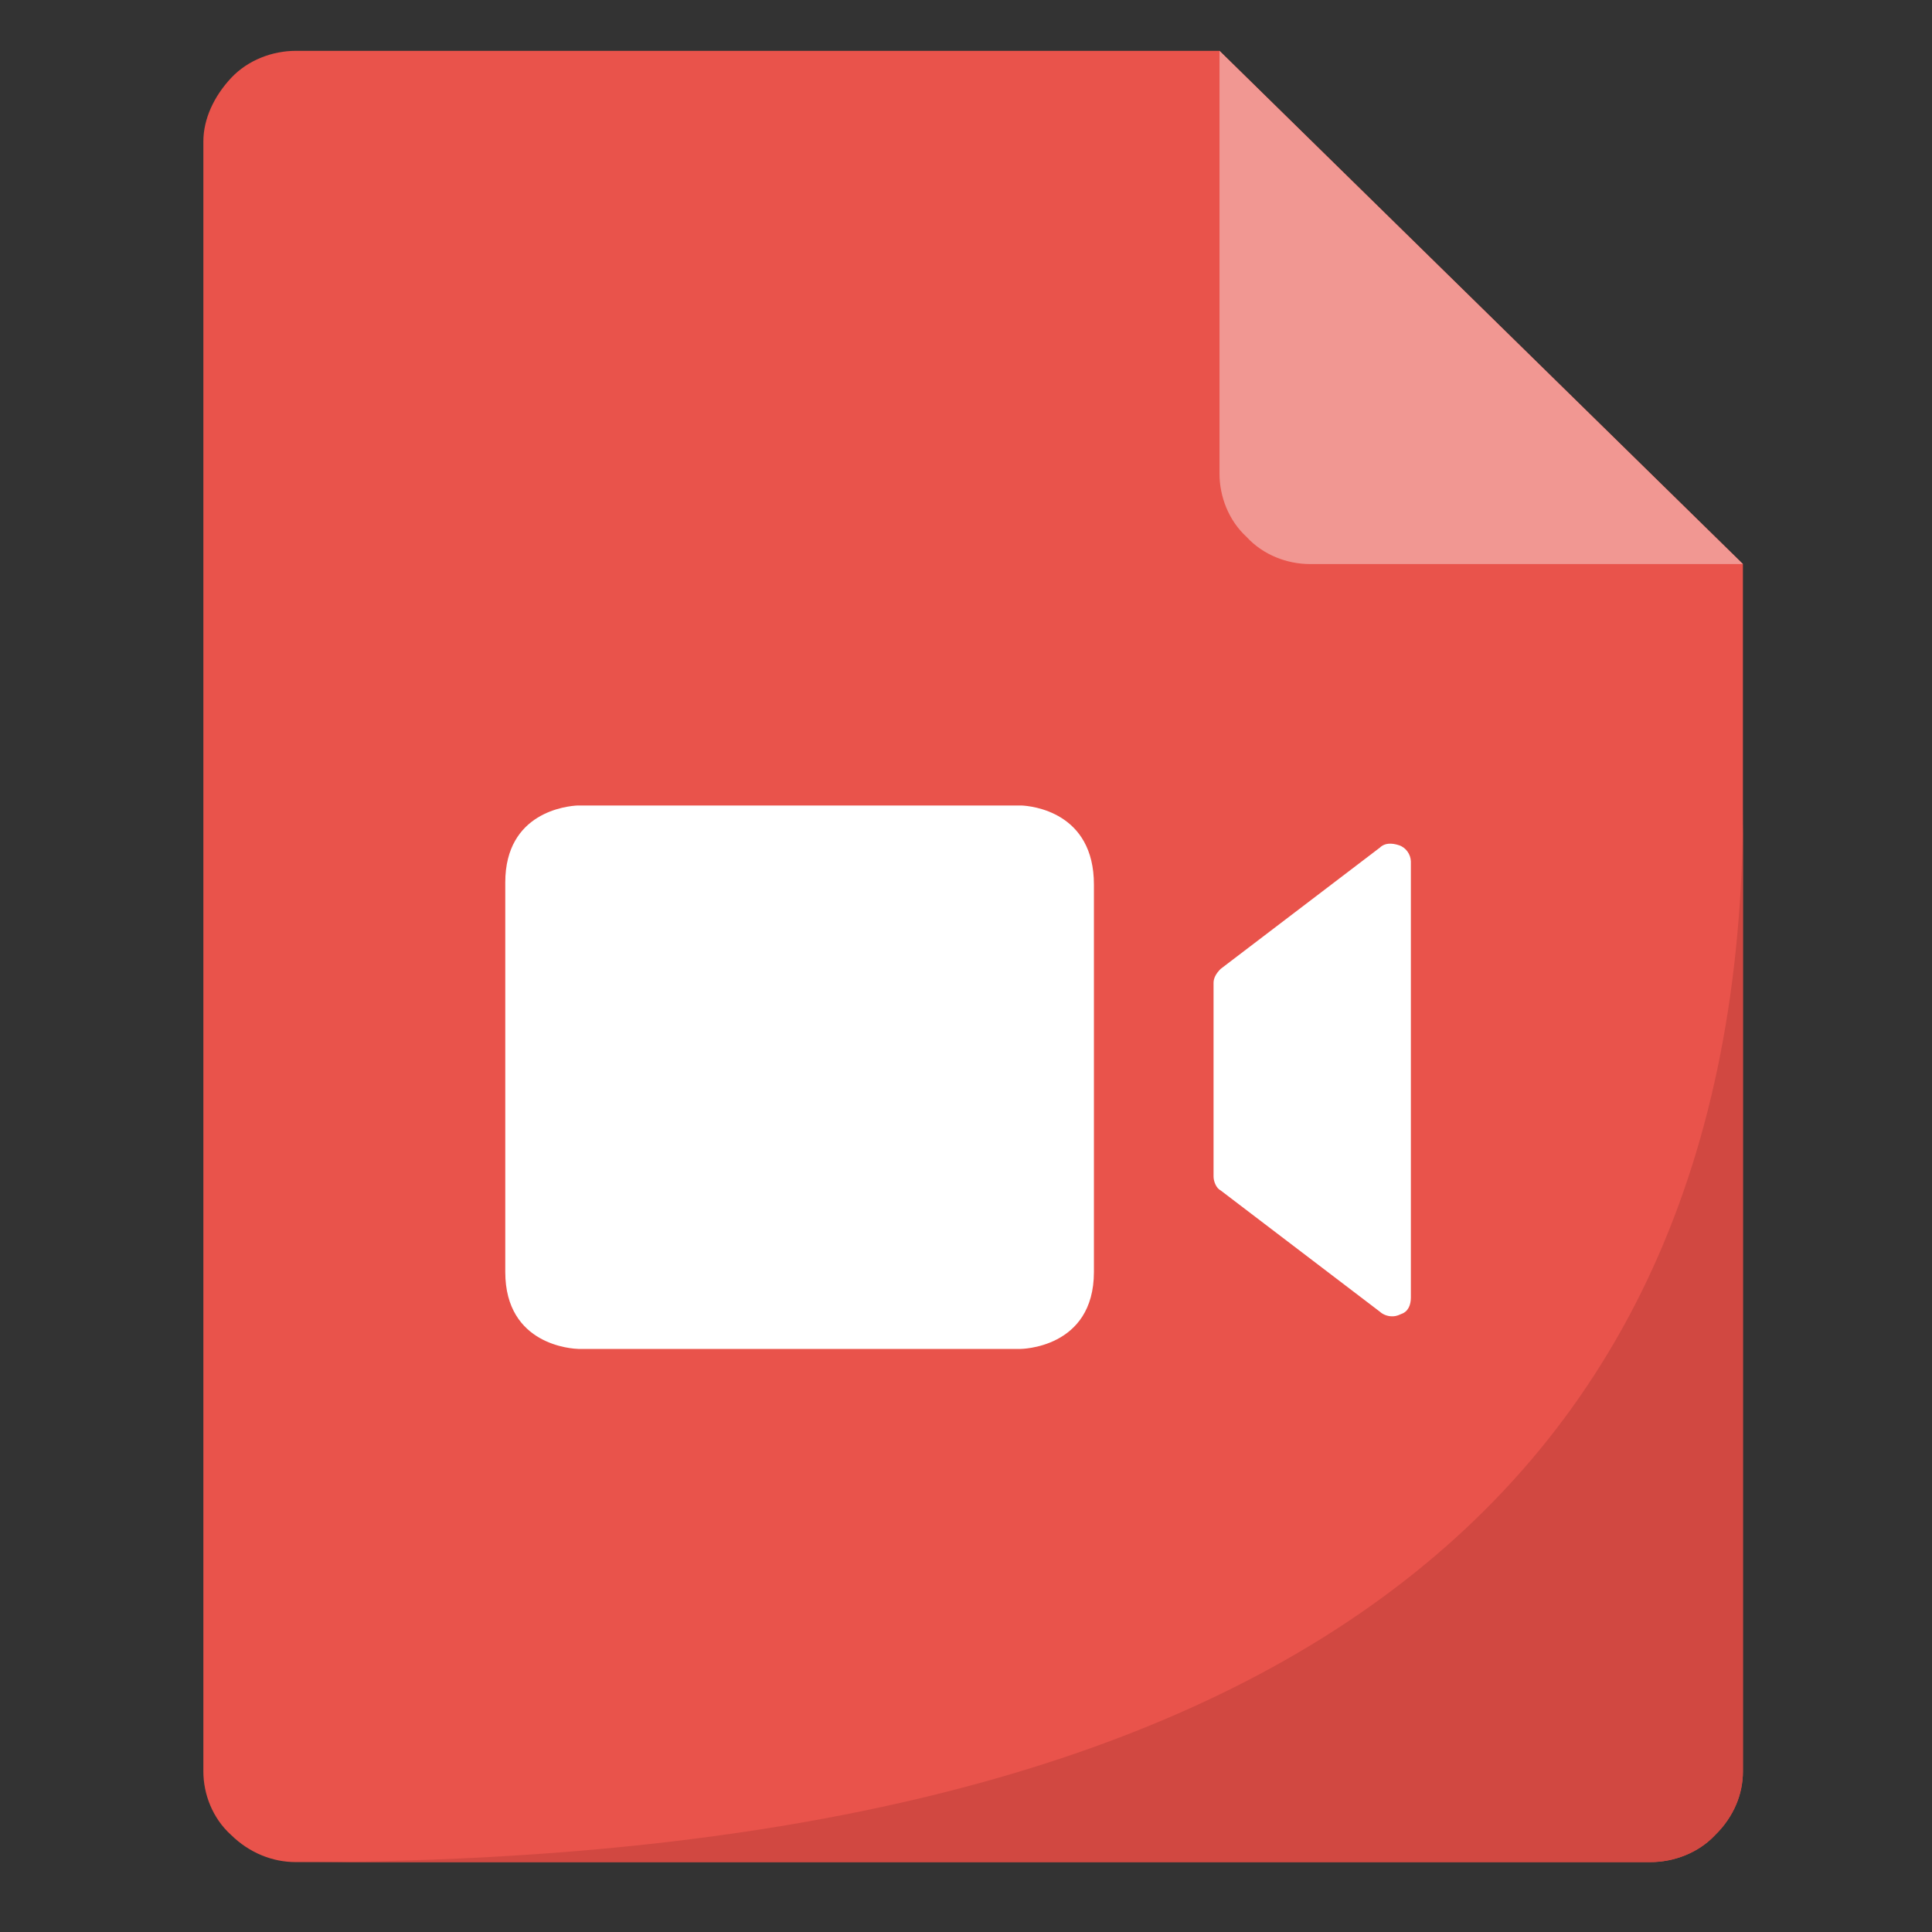 <?xml version="1.0" encoding="UTF-8"?>
<svg width="38px" height="38px" viewBox="0 0 38 38" version="1.1" xmlns="http://www.w3.org/2000/svg" xmlns:xlink="http://www.w3.org/1999/xlink">
    <rect x="0" y="0" width="38" height="38" fill="#333333" stroke="none"/>
    <!-- Generator: Sketch 63.1 (92452) - https://sketch.com -->
    <title>图标38/文件/视频文件</title>
    <desc>Created with Sketch.</desc>
    <g id="图标38/文件/视频文件" stroke="none" stroke-width="1" fill="none" fill-rule="evenodd">
        <g id="编组-9">
            <rect id="矩形" x="0" y="0" width="38" height="38"></rect>
            <g id="jpg备份" transform="translate(4, 1)">
                <path d="M1.817,0 C1.363,0 0.878,0.178 0.545,0.534 C0.212,0.891 0,1.336 0,1.781 L0,33.844 C0,34.289 0.182,34.764 0.545,35.091 C0.908,35.447 1.363,35.625 1.817,35.625 L28.464,35.625 C28.919,35.625 29.403,35.447 29.736,35.091 C30.1,34.734 30.281,34.289 30.281,33.844 L30.281,10.094 L19.986,0 L1.817,0 Z" id="路径" fill="#E9534B"></path>
                <path d="M1.817,35.625 L28.464,35.625 C28.919,35.625 29.403,35.447 29.736,35.091 C30.1,34.734 30.281,34.289 30.281,33.844 C30.281,25.415 30.281,19.094 30.281,14.879 C30.281,28.71 20.793,35.625 1.817,35.625 Z" id="路径" fill="#D14841"></path>
                <path d="M30.281,10.094 L21.762,10.094 C21.318,10.094 20.844,9.916 20.519,9.561 C20.163,9.235 19.986,8.761 19.986,8.317 L19.986,3.40144579e-14 L30.281,10.094 Z" id="路径" fill="#F19792" fill-rule="nonzero"></path>
                <path d="M16.09,14.843 C16.287,14.852 17.518,14.967 17.516,16.401 L17.516,16.401 L17.516,24.017 C17.516,25.532 16.064,25.532 16.064,25.532 L7.382,25.532 C7.271,25.529 5.938,25.469 5.938,24.017 L5.938,24.017 L5.938,16.357 C5.938,14.969 7.157,14.853 7.361,14.843 Z M23.141,15.671 C23.234,15.578 23.374,15.578 23.514,15.624 C23.654,15.668 23.747,15.806 23.75,15.944 L23.75,15.944 L23.75,24.521 C23.75,24.659 23.702,24.797 23.562,24.844 C23.466,24.89 23.422,24.89 23.374,24.89 C23.281,24.89 23.189,24.846 23.141,24.8 L23.141,24.8 L20.01,22.415 C19.917,22.368 19.869,22.23 19.869,22.14 L19.869,22.14 L19.869,18.331 C19.869,18.24 19.917,18.147 20.01,18.056 L20.01,18.056 Z" id="形状结合" fill="#FFFFFF" fill-rule="nonzero"></path>
            </g>
        </g>
    </g>
</svg>